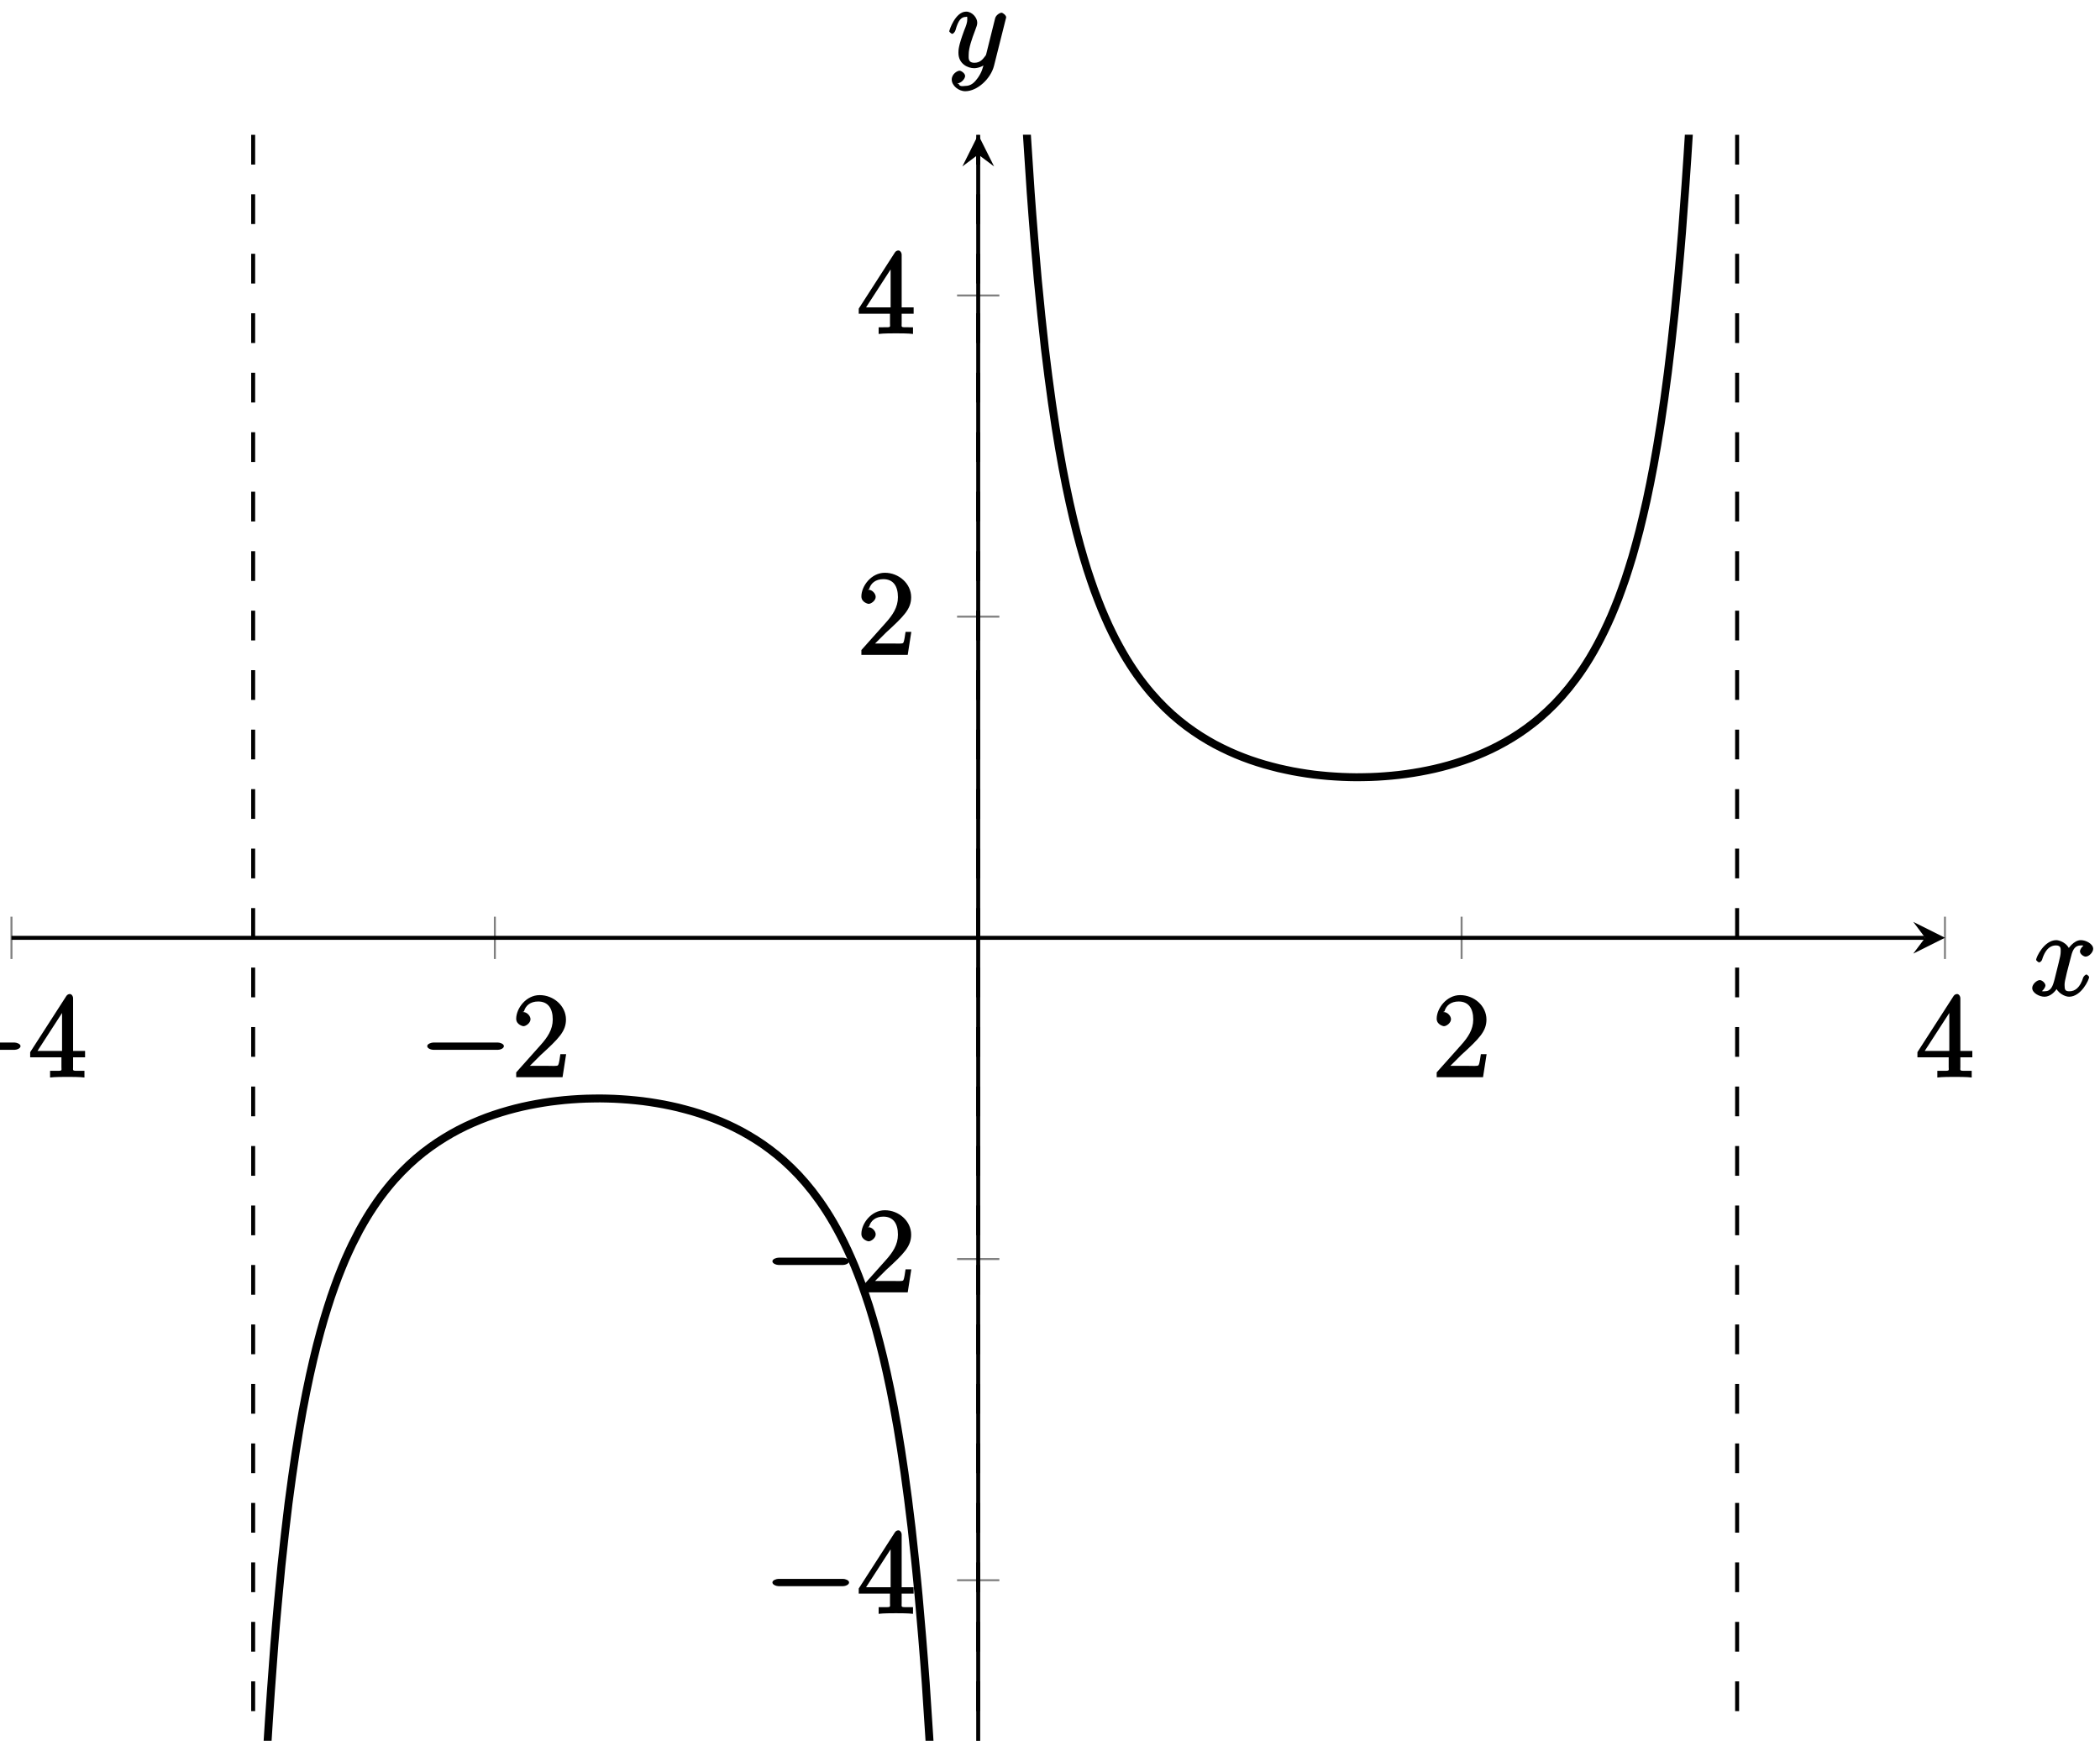 <?xml version="1.0" encoding="UTF-8"?>
<svg xmlns="http://www.w3.org/2000/svg" xmlns:xlink="http://www.w3.org/1999/xlink" width="211pt" height="176pt" viewBox="0 0 211 176" version="1.1">
<defs>
<g>
<symbol overflow="visible" id="glyph0-0">
<path style="stroke:none;" d=""/>
</symbol>
<symbol overflow="visible" id="glyph0-1">
<path style="stroke:none;" d="M 7.875 -2.75 C 8.078 -2.75 8.484 -2.875 8.484 -3.125 C 8.484 -3.359 8.078 -3.484 7.875 -3.484 L 1.406 -3.484 C 1.203 -3.484 0.781 -3.359 0.781 -3.125 C 0.781 -2.875 1.203 -2.75 1.406 -2.75 Z M 7.875 -2.75 "/>
</symbol>
<symbol overflow="visible" id="glyph1-0">
<path style="stroke:none;" d=""/>
</symbol>
<symbol overflow="visible" id="glyph1-1">
<path style="stroke:none;" d="M 4.469 -7.922 C 4.469 -8.156 4.312 -8.359 4.141 -8.359 C 4.047 -8.359 3.891 -8.312 3.797 -8.172 L 0.156 -2.516 L 0.156 -2 L 3.297 -2 L 3.297 -1.047 C 3.297 -0.609 3.438 -0.641 2.562 -0.641 L 2.156 -0.641 L 2.156 0.031 C 2.609 -0.031 3.547 -0.031 3.891 -0.031 C 4.219 -0.031 5.172 -0.031 5.609 0.031 L 5.609 -0.641 L 5.219 -0.641 C 4.344 -0.641 4.469 -0.609 4.469 -1.047 L 4.469 -2 L 5.672 -2 L 5.672 -2.641 L 4.469 -2.641 Z M 3.359 -7 L 3.359 -2.641 L 0.891 -2.641 L 3.641 -6.891 Z M 3.359 -7 "/>
</symbol>
<symbol overflow="visible" id="glyph1-2">
<path style="stroke:none;" d="M 5.266 -2.312 L 4.859 -2.312 C 4.797 -1.953 4.75 -1.406 4.625 -1.203 C 4.547 -1.094 3.984 -1.141 3.625 -1.141 L 1.406 -1.141 L 1.516 -0.891 C 1.844 -1.156 2.562 -1.922 2.875 -2.219 C 4.703 -3.891 5.422 -4.609 5.422 -5.797 C 5.422 -7.172 4.172 -8.25 2.781 -8.25 C 1.406 -8.25 0.422 -6.906 0.422 -5.875 C 0.422 -5.266 1.109 -5.125 1.141 -5.125 C 1.406 -5.125 1.859 -5.453 1.859 -5.828 C 1.859 -6.172 1.484 -6.547 1.141 -6.547 C 1.047 -6.547 1.016 -6.547 1.203 -6.609 C 1.359 -7.203 1.859 -7.609 2.625 -7.609 C 3.641 -7.609 4.094 -6.891 4.094 -5.797 C 4.094 -4.781 3.562 -4 2.875 -3.234 L 0.422 -0.484 L 0.422 0 L 5.078 0 L 5.438 -2.312 Z M 5.266 -2.312 "/>
</symbol>
<symbol overflow="visible" id="glyph2-0">
<path style="stroke:none;" d=""/>
</symbol>
<symbol overflow="visible" id="glyph2-1">
<path style="stroke:none;" d="M 5.672 -5.172 C 5.281 -5.109 4.969 -4.656 4.969 -4.438 C 4.969 -4.141 5.359 -3.906 5.531 -3.906 C 5.891 -3.906 6.297 -4.359 6.297 -4.688 C 6.297 -5.188 5.562 -5.562 5.062 -5.562 C 4.344 -5.562 3.766 -4.703 3.656 -4.469 L 3.984 -4.469 C 3.703 -5.359 2.812 -5.562 2.594 -5.562 C 1.375 -5.562 0.562 -3.844 0.562 -3.578 C 0.562 -3.531 0.781 -3.328 0.859 -3.328 C 0.953 -3.328 1.094 -3.438 1.156 -3.578 C 1.562 -4.922 2.219 -5.031 2.562 -5.031 C 3.094 -5.031 3.031 -4.672 3.031 -4.391 C 3.031 -4.125 2.969 -3.844 2.828 -3.281 L 2.422 -1.641 C 2.234 -0.922 2.062 -0.422 1.422 -0.422 C 1.359 -0.422 1.172 -0.375 0.922 -0.531 L 0.812 -0.281 C 1.25 -0.359 1.5 -0.859 1.5 -1 C 1.5 -1.25 1.156 -1.547 0.938 -1.547 C 0.641 -1.547 0.172 -1.141 0.172 -0.75 C 0.172 -0.25 0.891 0.125 1.406 0.125 C 1.984 0.125 2.5 -0.375 2.75 -0.859 L 2.469 -0.969 C 2.672 -0.266 3.438 0.125 3.875 0.125 C 5.094 0.125 5.891 -1.594 5.891 -1.859 C 5.891 -1.906 5.688 -2.109 5.625 -2.109 C 5.516 -2.109 5.328 -1.906 5.297 -1.812 C 4.969 -0.75 4.453 -0.422 3.906 -0.422 C 3.484 -0.422 3.422 -0.578 3.422 -1.062 C 3.422 -1.328 3.469 -1.516 3.656 -2.312 L 4.078 -3.938 C 4.25 -4.656 4.5 -5.031 5.062 -5.031 C 5.078 -5.031 5.297 -5.062 5.547 -4.906 Z M 5.672 -5.172 "/>
</symbol>
<symbol overflow="visible" id="glyph2-2">
<path style="stroke:none;" d="M 3.031 1.094 C 2.703 1.547 2.359 1.906 1.766 1.906 C 1.625 1.906 1.203 2.031 1.109 1.703 C 0.906 1.641 0.969 1.641 0.984 1.641 C 1.344 1.641 1.75 1.188 1.75 0.906 C 1.75 0.641 1.359 0.375 1.188 0.375 C 0.984 0.375 0.406 0.688 0.406 1.266 C 0.406 1.875 1.094 2.438 1.766 2.438 C 2.969 2.438 4.328 1.188 4.656 -0.125 L 5.828 -4.797 C 5.844 -4.859 5.875 -4.922 5.875 -5 C 5.875 -5.172 5.562 -5.453 5.391 -5.453 C 5.281 -5.453 4.859 -5.25 4.766 -4.891 L 3.891 -1.375 C 3.828 -1.156 3.875 -1.25 3.781 -1.109 C 3.531 -0.781 3.266 -0.422 2.688 -0.422 C 2.016 -0.422 2.109 -0.922 2.109 -1.25 C 2.109 -1.922 2.438 -2.844 2.766 -3.703 C 2.891 -4.047 2.969 -4.219 2.969 -4.453 C 2.969 -4.953 2.453 -5.562 1.859 -5.562 C 0.766 -5.562 0.156 -3.688 0.156 -3.578 C 0.156 -3.531 0.375 -3.328 0.453 -3.328 C 0.562 -3.328 0.734 -3.531 0.781 -3.688 C 1.062 -4.703 1.359 -5.031 1.828 -5.031 C 1.938 -5.031 1.969 -5.172 1.969 -4.781 C 1.969 -4.469 1.844 -4.125 1.656 -3.672 C 1.078 -2.109 1.078 -1.703 1.078 -1.422 C 1.078 -0.281 2.062 0.125 2.656 0.125 C 3 0.125 3.531 -0.031 3.844 -0.344 L 3.688 -0.516 C 3.516 0.141 3.438 0.5 3.031 1.094 Z M 3.031 1.094 "/>
</symbol>
</g>
<clipPath id="clip1">
  <path d="M 14 99 L 108 99 L 108 174.945 L 14 174.945 Z M 14 99 "/>
</clipPath>
<clipPath id="clip2">
  <path d="M 89 13.539 L 183 13.539 L 183 90 L 89 90 Z M 89 13.539 "/>
</clipPath>
</defs>
<g id="surface1">
<path style="fill:none;stroke-width:0.199;stroke-linecap:butt;stroke-linejoin:miter;stroke:rgb(50%,50%,50%);stroke-opacity:1;stroke-miterlimit:10;" d="M -0.001 159.433 L -0.001 163.683 M 48.568 159.433 L 48.568 163.683 M 145.703 159.433 L 145.703 163.683 M 194.269 159.433 L 194.269 163.683 " transform="matrix(1,0,0,-1,1.153,255.81)"/>
<path style="fill:none;stroke-width:0.199;stroke-linecap:butt;stroke-linejoin:miter;stroke:rgb(50%,50%,50%);stroke-opacity:1;stroke-miterlimit:10;" d="M 95.009 96.999 L 99.259 96.999 M 95.009 129.278 L 99.259 129.278 M 95.009 193.837 L 99.259 193.837 M 95.009 226.116 L 99.259 226.116 " transform="matrix(1,0,0,-1,1.153,255.81)"/>
<path style="fill:none;stroke-width:0.399;stroke-linecap:butt;stroke-linejoin:miter;stroke:rgb(0%,0%,0%);stroke-opacity:1;stroke-miterlimit:10;" d="M -0.001 161.558 L 192.276 161.558 " transform="matrix(1,0,0,-1,1.153,255.81)"/>
<path style=" stroke:none;fill-rule:nonzero;fill:rgb(0%,0%,0%);fill-opacity:1;" d="M 195.426 94.242 L 192.238 92.648 L 193.434 94.242 L 192.238 95.836 "/>
<path style="fill:none;stroke-width:0.399;stroke-linecap:butt;stroke-linejoin:miter;stroke:rgb(0%,0%,0%);stroke-opacity:1;stroke-miterlimit:10;" d="M 97.134 80.859 L 97.134 240.264 " transform="matrix(1,0,0,-1,1.153,255.81)"/>
<path style=" stroke:none;fill-rule:nonzero;fill:rgb(0%,0%,0%);fill-opacity:1;" d="M 98.289 13.539 L 96.695 16.727 L 98.289 15.531 L 99.883 16.727 "/>
<g style="fill:rgb(0%,0%,0%);fill-opacity:1;">
  <use xlink:href="#glyph0-1" x="-6.423" y="108.258"/>
</g>
<g style="fill:rgb(0%,0%,0%);fill-opacity:1;">
  <use xlink:href="#glyph1-1" x="2.876" y="108.258"/>
</g>
<g style="fill:rgb(0%,0%,0%);fill-opacity:1;">
  <use xlink:href="#glyph0-1" x="42.145" y="108.258"/>
</g>
<g style="fill:rgb(0%,0%,0%);fill-opacity:1;">
  <use xlink:href="#glyph1-2" x="51.444" y="108.258"/>
</g>
<g style="fill:rgb(0%,0%,0%);fill-opacity:1;">
  <use xlink:href="#glyph1-2" x="143.931" y="108.258"/>
</g>
<g style="fill:rgb(0%,0%,0%);fill-opacity:1;">
  <use xlink:href="#glyph1-1" x="192.5" y="108.258"/>
</g>
<g style="fill:rgb(0%,0%,0%);fill-opacity:1;">
  <use xlink:href="#glyph0-1" x="76.828" y="162.159"/>
</g>
<g style="fill:rgb(0%,0%,0%);fill-opacity:1;">
  <use xlink:href="#glyph1-1" x="86.127" y="162.159"/>
</g>
<g style="fill:rgb(0%,0%,0%);fill-opacity:1;">
  <use xlink:href="#glyph0-1" x="76.828" y="129.878"/>
</g>
<g style="fill:rgb(0%,0%,0%);fill-opacity:1;">
  <use xlink:href="#glyph1-2" x="86.127" y="129.878"/>
</g>
<g style="fill:rgb(0%,0%,0%);fill-opacity:1;">
  <use xlink:href="#glyph1-2" x="86.127" y="65.813"/>
</g>
<g style="fill:rgb(0%,0%,0%);fill-opacity:1;">
  <use xlink:href="#glyph1-1" x="86.127" y="33.532"/>
</g>
<g clip-path="url(#clip1)" clip-rule="nonzero">
<path style="fill:none;stroke-width:0.797;stroke-linecap:butt;stroke-linejoin:miter;stroke:rgb(0%,0%,0%);stroke-opacity:1;stroke-miterlimit:10;" d="M 24.284 47.182 C 24.284 47.182 24.799 62.032 24.995 66.642 C 25.194 71.247 25.51 77.059 25.706 80.383 C 25.905 83.707 26.221 88.082 26.417 90.593 C 26.616 93.105 26.932 96.519 27.127 98.48 C 27.327 100.444 27.643 103.163 27.838 104.741 C 28.038 106.315 28.354 108.541 28.553 109.834 C 28.748 111.127 29.065 112.975 29.264 114.053 C 29.459 115.131 29.776 116.682 29.975 117.592 C 30.17 118.506 30.487 119.834 30.686 120.615 C 30.881 121.396 31.198 122.541 31.397 123.216 C 31.596 123.892 31.912 124.888 32.108 125.478 C 32.307 126.064 32.623 126.943 32.819 127.458 C 33.018 127.978 33.334 128.751 33.53 129.212 C 33.729 129.669 34.045 130.356 34.241 130.763 C 34.44 131.169 34.756 131.782 34.951 132.149 C 35.151 132.513 35.467 133.067 35.666 133.395 C 35.862 133.723 36.178 134.22 36.377 134.512 C 36.573 134.809 36.889 135.259 37.088 135.528 C 37.283 135.794 37.6 136.204 37.799 136.446 C 37.994 136.692 38.311 137.063 38.51 137.286 C 38.709 137.508 39.026 137.844 39.221 138.047 C 39.42 138.251 39.737 138.559 39.932 138.747 C 40.131 138.93 40.447 139.215 40.643 139.387 C 40.842 139.555 41.158 139.817 41.354 139.973 C 41.553 140.129 41.869 140.364 42.065 140.508 C 42.264 140.653 42.58 140.871 42.779 141.004 C 42.975 141.137 43.291 141.336 43.49 141.457 C 43.686 141.582 44.002 141.77 44.201 141.879 C 44.397 141.993 44.713 142.16 44.912 142.266 C 45.108 142.367 45.424 142.524 45.623 142.621 C 45.822 142.715 46.139 142.86 46.334 142.946 C 46.533 143.035 46.85 143.168 47.045 143.246 C 47.244 143.328 47.561 143.449 47.756 143.524 C 47.955 143.598 48.272 143.707 48.467 143.774 C 48.666 143.84 48.982 143.942 49.178 144.004 C 49.377 144.067 49.693 144.16 49.893 144.215 C 50.088 144.27 50.404 144.356 50.604 144.406 C 50.799 144.453 51.115 144.531 51.314 144.578 C 51.51 144.621 51.826 144.692 52.025 144.731 C 52.221 144.77 52.537 144.832 52.736 144.867 C 52.936 144.902 53.252 144.957 53.447 144.988 C 53.646 145.02 53.963 145.067 54.158 145.094 C 54.357 145.117 54.674 145.156 54.869 145.18 C 55.068 145.203 55.385 145.238 55.58 145.258 C 55.779 145.277 56.096 145.301 56.295 145.317 C 56.49 145.332 56.807 145.352 57.006 145.363 C 57.201 145.375 57.517 145.391 57.717 145.395 C 57.912 145.402 58.228 145.41 58.428 145.41 C 58.623 145.414 58.939 145.418 59.139 145.418 C 59.334 145.418 59.65 145.41 59.849 145.406 C 60.049 145.402 60.365 145.391 60.56 145.383 C 60.76 145.375 61.076 145.359 61.271 145.344 C 61.47 145.332 61.787 145.309 61.982 145.293 C 62.181 145.277 62.498 145.246 62.693 145.227 C 62.892 145.207 63.209 145.172 63.408 145.149 C 63.603 145.121 63.92 145.078 64.119 145.051 C 64.314 145.02 64.631 144.973 64.83 144.938 C 65.025 144.906 65.342 144.848 65.541 144.813 C 65.736 144.774 66.052 144.711 66.252 144.668 C 66.447 144.625 66.763 144.555 66.963 144.508 C 67.162 144.457 67.478 144.379 67.673 144.324 C 67.873 144.274 68.189 144.188 68.384 144.129 C 68.584 144.071 68.9 143.973 69.095 143.91 C 69.295 143.848 69.611 143.742 69.806 143.672 C 70.005 143.602 70.322 143.485 70.521 143.41 C 70.716 143.336 71.033 143.207 71.232 143.125 C 71.427 143.043 71.744 142.907 71.943 142.817 C 72.138 142.723 72.455 142.575 72.654 142.477 C 72.849 142.379 73.166 142.215 73.365 142.11 C 73.56 142 73.876 141.825 74.076 141.707 C 74.275 141.59 74.591 141.399 74.787 141.274 C 74.986 141.149 75.302 140.942 75.498 140.805 C 75.697 140.668 76.013 140.438 76.208 140.289 C 76.408 140.141 76.724 139.895 76.919 139.735 C 77.119 139.571 77.435 139.301 77.634 139.125 C 77.83 138.95 78.146 138.653 78.345 138.461 C 78.54 138.27 78.857 137.95 79.056 137.739 C 79.251 137.528 79.568 137.176 79.767 136.946 C 79.962 136.715 80.279 136.329 80.478 136.075 C 80.673 135.825 80.99 135.399 81.189 135.118 C 81.388 134.837 81.704 134.372 81.9 134.063 C 82.099 133.755 82.415 133.235 82.611 132.891 C 82.81 132.548 83.126 131.974 83.322 131.591 C 83.521 131.208 83.837 130.567 84.033 130.138 C 84.232 129.712 84.548 128.989 84.747 128.505 C 84.943 128.025 85.259 127.208 85.458 126.665 C 85.654 126.118 85.97 125.193 86.169 124.572 C 86.365 123.951 86.681 122.896 86.88 122.177 C 87.075 121.462 87.392 120.24 87.591 119.412 C 87.786 118.58 88.107 117.166 88.302 116.189 C 88.501 115.213 88.818 113.545 89.013 112.385 C 89.212 111.225 89.529 109.225 89.724 107.827 C 89.923 106.424 90.239 104.014 90.435 102.296 C 90.634 100.573 90.95 97.585 91.146 95.417 C 91.345 93.253 91.661 89.484 91.861 86.676 C 92.056 83.867 92.372 78.961 92.571 75.176 C 92.767 71.391 93.083 64.774 93.282 59.404 C 93.478 54.029 93.794 44.686 93.993 36.444 C 94.189 28.202 94.704 0.001 94.704 0.001 " transform="matrix(1,0,0,-1,1.153,255.81)"/>
</g>
<g clip-path="url(#clip2)" clip-rule="nonzero">
<path style="fill:none;stroke-width:0.797;stroke-linecap:butt;stroke-linejoin:miter;stroke:rgb(0%,0%,0%);stroke-opacity:1;stroke-miterlimit:10;" d="M 99.563 323.259 C 99.563 323.259 100.075 295.003 100.274 286.749 C 100.47 278.496 100.79 269.153 100.985 263.774 C 101.185 258.396 101.501 251.771 101.696 247.982 C 101.895 244.193 102.212 239.284 102.407 236.471 C 102.606 233.659 102.923 229.89 103.118 227.718 C 103.317 225.55 103.634 222.562 103.829 220.839 C 104.028 219.117 104.345 216.703 104.544 215.305 C 104.739 213.902 105.056 211.906 105.255 210.746 C 105.45 209.586 105.766 207.914 105.966 206.942 C 106.161 205.965 106.477 204.547 106.677 203.715 C 106.872 202.883 107.188 201.665 107.388 200.946 C 107.583 200.231 107.903 199.173 108.098 198.548 C 108.298 197.927 108.614 197.001 108.809 196.458 C 109.009 195.911 109.325 195.099 109.52 194.614 C 109.72 194.134 110.036 193.411 110.231 192.982 C 110.43 192.552 110.747 191.911 110.942 191.533 C 111.141 191.15 111.458 190.572 111.657 190.228 C 111.852 189.884 112.169 189.365 112.368 189.056 C 112.563 188.748 112.88 188.279 113.079 187.998 C 113.274 187.72 113.591 187.298 113.79 187.044 C 113.985 186.791 114.301 186.404 114.501 186.173 C 114.7 185.943 115.016 185.591 115.212 185.381 C 115.411 185.17 115.727 184.849 115.923 184.654 C 116.122 184.463 116.438 184.166 116.633 183.99 C 116.833 183.814 117.149 183.549 117.344 183.385 C 117.544 183.224 117.86 182.974 118.055 182.826 C 118.255 182.678 118.571 182.451 118.77 182.314 C 118.965 182.178 119.282 181.967 119.481 181.842 C 119.676 181.717 119.993 181.525 120.192 181.408 C 120.387 181.295 120.704 181.115 120.903 181.006 C 121.098 180.9 121.415 180.74 121.614 180.643 C 121.813 180.545 122.129 180.393 122.325 180.303 C 122.524 180.213 122.84 180.072 123.036 179.99 C 123.235 179.908 123.551 179.779 123.747 179.705 C 123.946 179.631 124.262 179.514 124.458 179.443 C 124.657 179.373 124.973 179.268 125.168 179.205 C 125.368 179.143 125.684 179.045 125.883 178.986 C 126.079 178.928 126.395 178.842 126.594 178.791 C 126.789 178.736 127.106 178.658 127.305 178.608 C 127.5 178.561 127.817 178.49 128.016 178.451 C 128.211 178.408 128.528 178.342 128.727 178.303 C 128.926 178.268 129.243 178.209 129.438 178.178 C 129.637 178.143 129.953 178.096 130.149 178.065 C 130.348 178.037 130.664 177.994 130.86 177.967 C 131.059 177.943 131.375 177.908 131.571 177.889 C 131.77 177.869 132.086 177.838 132.282 177.822 C 132.481 177.807 132.797 177.783 132.996 177.772 C 133.192 177.756 133.508 177.74 133.707 177.733 C 133.903 177.725 134.219 177.713 134.418 177.709 C 134.614 177.705 134.93 177.697 135.129 177.697 C 135.324 177.697 135.641 177.701 135.84 177.705 C 136.039 177.705 136.356 177.713 136.551 177.721 C 136.75 177.729 137.067 177.74 137.262 177.752 C 137.461 177.764 137.778 177.783 137.973 177.799 C 138.172 177.811 138.488 177.842 138.684 177.858 C 138.883 177.877 139.199 177.908 139.395 177.932 C 139.594 177.955 139.91 177.998 140.11 178.022 C 140.305 178.049 140.621 178.096 140.82 178.127 C 141.016 178.158 141.332 178.213 141.531 178.248 C 141.727 178.283 142.043 178.346 142.242 178.385 C 142.438 178.424 142.754 178.494 142.953 178.537 C 143.152 178.584 143.469 178.662 143.664 178.709 C 143.863 178.76 144.18 178.846 144.375 178.9 C 144.574 178.955 144.891 179.049 145.086 179.111 C 145.285 179.17 145.602 179.272 145.797 179.342 C 145.996 179.408 146.313 179.518 146.508 179.592 C 146.707 179.666 147.023 179.787 147.223 179.869 C 147.418 179.947 147.734 180.08 147.934 180.17 C 148.129 180.256 148.445 180.4 148.645 180.494 C 148.84 180.588 149.156 180.744 149.355 180.85 C 149.551 180.951 149.867 181.123 150.066 181.236 C 150.266 181.346 150.582 181.533 150.777 181.654 C 150.977 181.775 151.293 181.978 151.488 182.107 C 151.687 182.24 152.004 182.459 152.199 182.603 C 152.398 182.748 152.715 182.986 152.91 183.142 C 153.109 183.299 153.426 183.556 153.621 183.728 C 153.82 183.896 154.137 184.181 154.336 184.369 C 154.531 184.552 154.848 184.861 155.047 185.064 C 155.242 185.267 155.558 185.607 155.758 185.83 C 155.953 186.052 156.269 186.42 156.469 186.666 C 156.664 186.908 156.98 187.318 157.18 187.587 C 157.379 187.853 157.695 188.302 157.89 188.595 C 158.09 188.892 158.406 189.388 158.601 189.716 C 158.801 190.044 159.117 190.599 159.312 190.962 C 159.511 191.329 159.828 191.943 160.023 192.349 C 160.222 192.755 160.539 193.443 160.738 193.903 C 160.933 194.36 161.25 195.134 161.449 195.649 C 161.644 196.169 161.961 197.044 162.16 197.63 C 162.355 198.22 162.672 199.216 162.871 199.887 C 163.066 200.563 163.383 201.712 163.582 202.493 C 163.777 203.27 164.093 204.598 164.293 205.508 C 164.492 206.418 164.808 207.977 165.004 209.055 C 165.203 210.129 165.519 211.977 165.714 213.269 C 165.914 214.558 166.23 216.785 166.425 218.359 C 166.625 219.933 166.941 222.656 167.136 224.616 C 167.336 226.577 167.652 229.983 167.851 232.495 C 168.046 235.003 168.363 239.381 168.562 242.701 C 168.757 246.021 169.074 251.818 169.273 256.419 C 169.468 261.021 169.984 275.871 169.984 275.871 " transform="matrix(1,0,0,-1,1.153,255.81)"/>
</g>
<g style="fill:rgb(0%,0%,0%);fill-opacity:1;">
  <use xlink:href="#glyph2-1" x="204.018" y="100.045"/>
</g>
<g style="fill:rgb(0%,0%,0%);fill-opacity:1;">
  <use xlink:href="#glyph2-2" x="95.221" y="6.73"/>
</g>
<path style="fill:none;stroke-width:0.399;stroke-linecap:butt;stroke-linejoin:miter;stroke:rgb(0%,0%,0%);stroke-opacity:1;stroke-dasharray:2.989,2.989;stroke-miterlimit:10;" d="M 24.284 161.397 L 24.284 0 " transform="matrix(1,0,0,-1,1.153,174.946)"/>
<path style="fill:none;stroke-width:0.399;stroke-linecap:butt;stroke-linejoin:miter;stroke:rgb(0%,0%,0%);stroke-opacity:1;stroke-dasharray:2.989,2.989;stroke-miterlimit:10;" d="M 97.134 161.397 L 97.134 0 " transform="matrix(1,0,0,-1,1.153,174.946)"/>
<path style="fill:none;stroke-width:0.399;stroke-linecap:butt;stroke-linejoin:miter;stroke:rgb(0%,0%,0%);stroke-opacity:1;stroke-dasharray:2.989,2.989;stroke-miterlimit:10;" d="M 173.386 161.397 L 173.386 0 " transform="matrix(1,0,0,-1,1.153,174.946)"/>
</g>
</svg>
